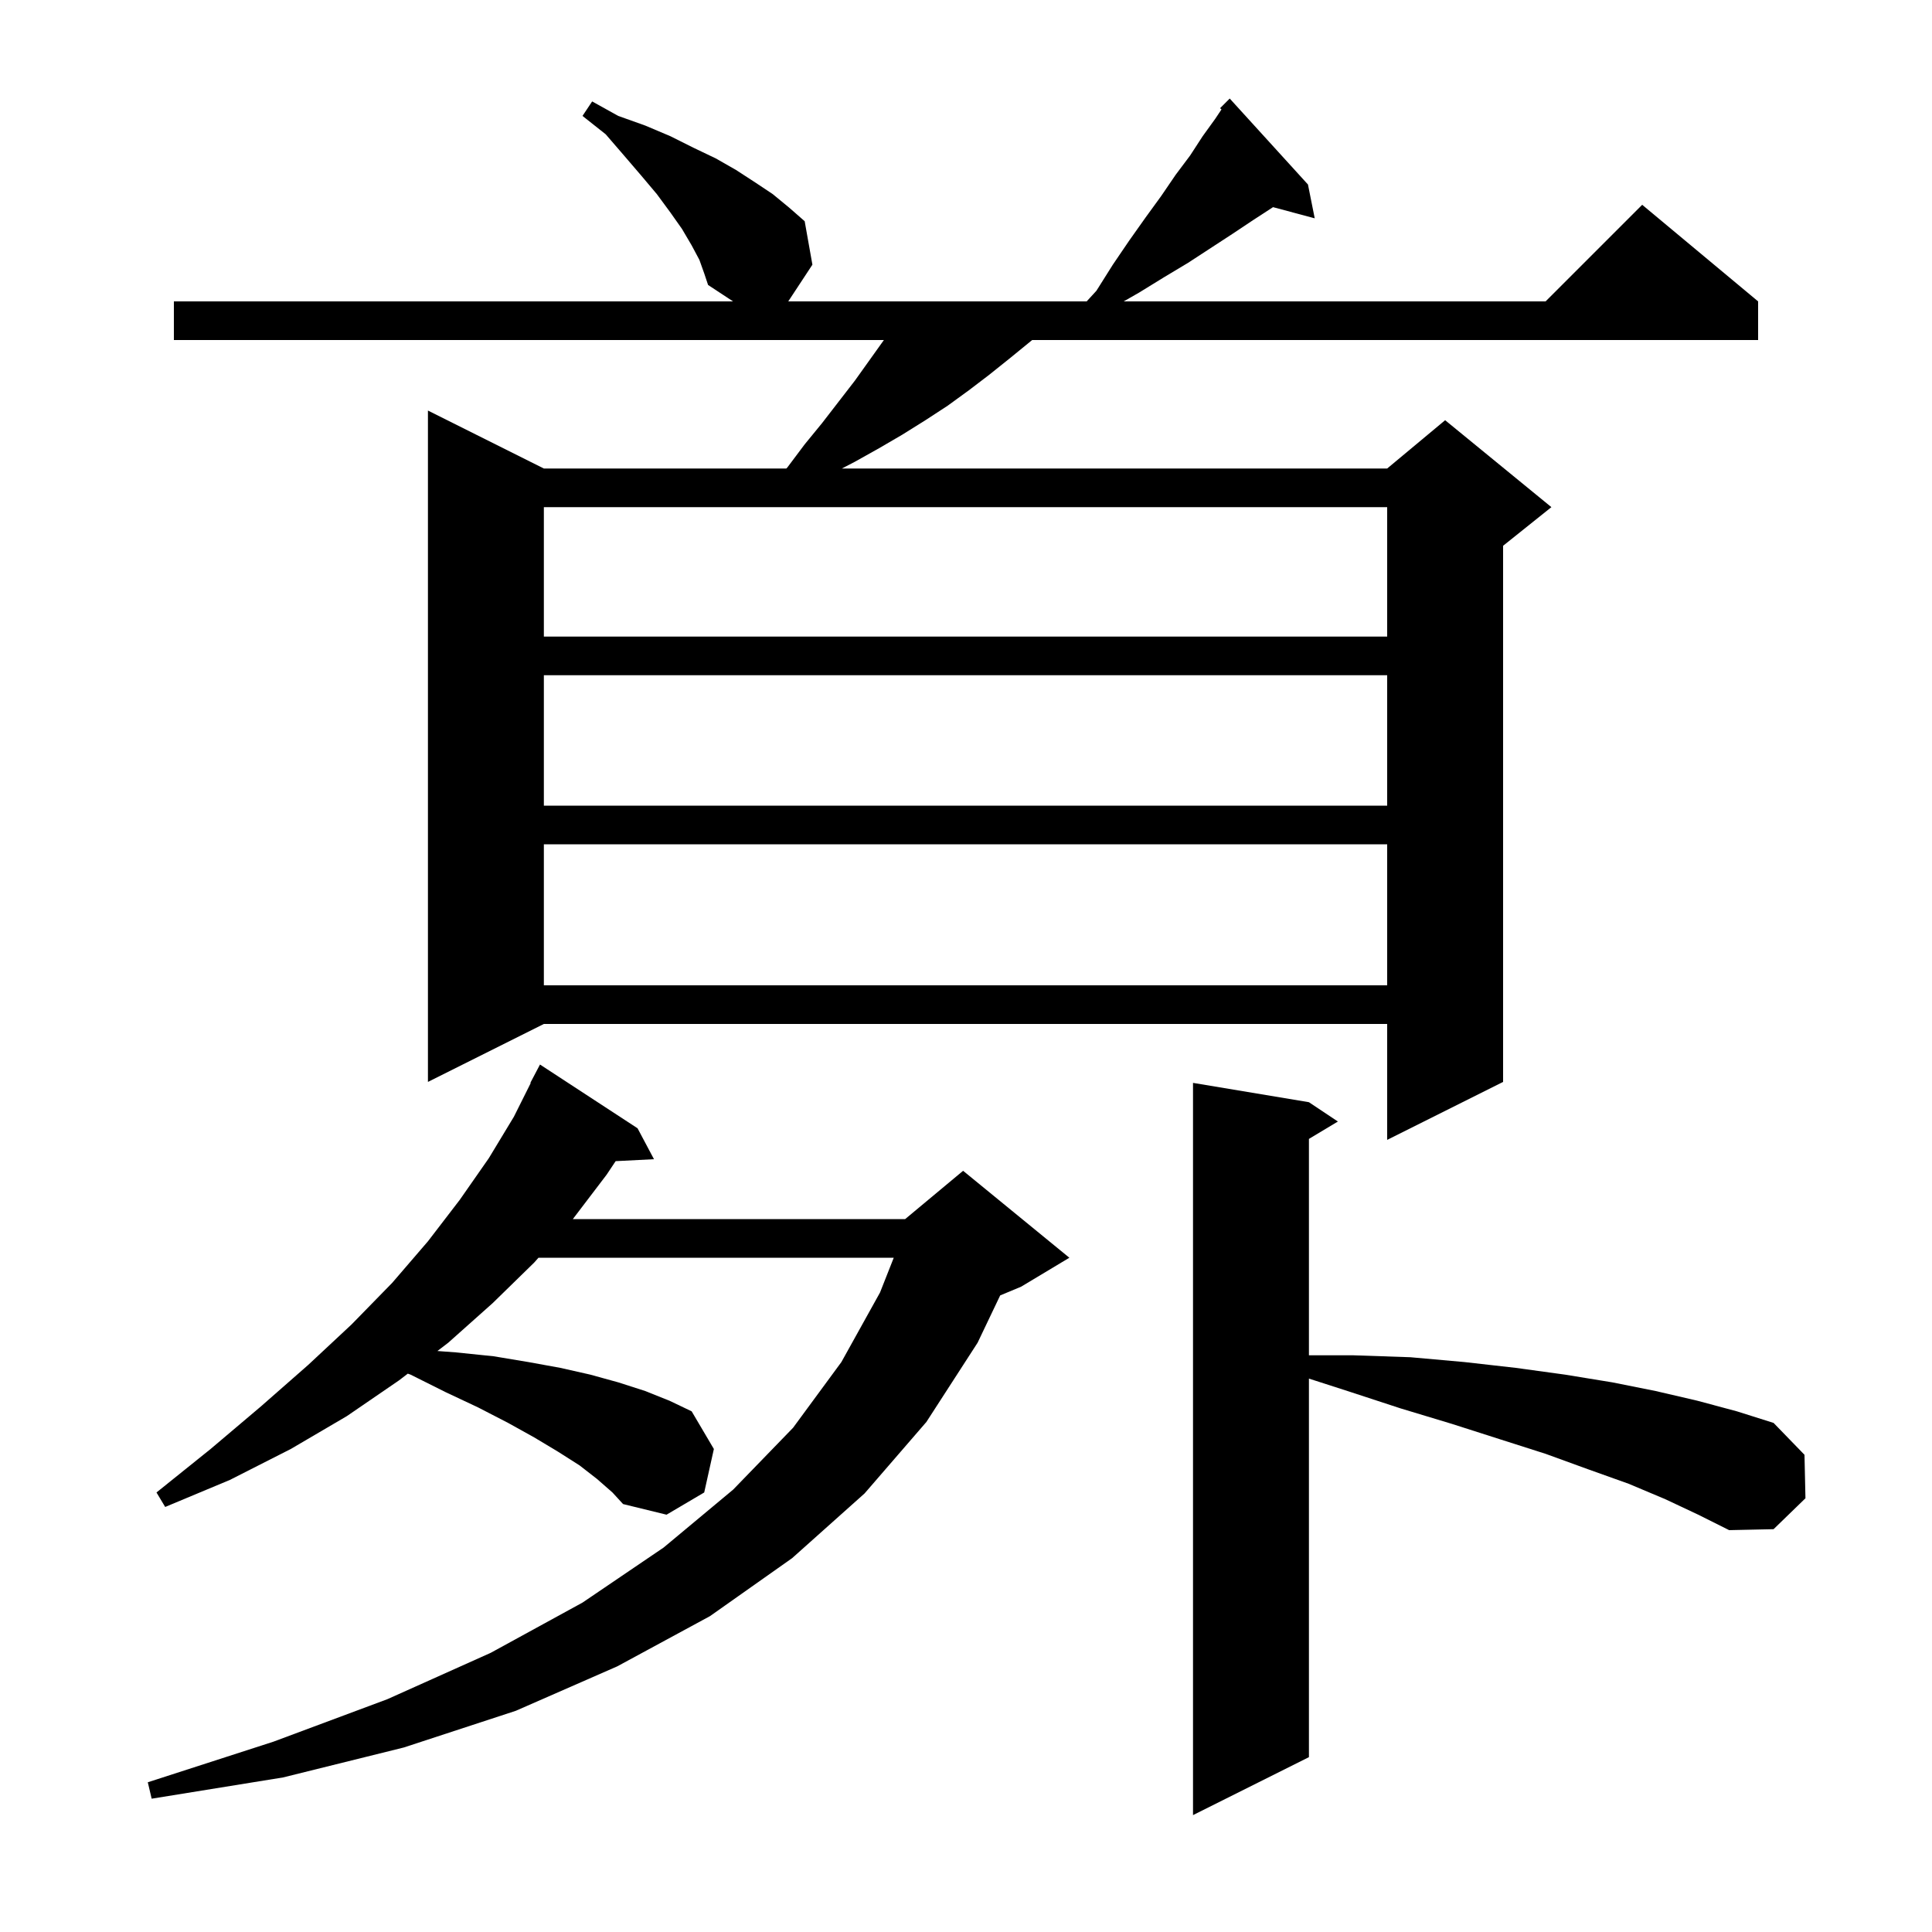 <svg xmlns="http://www.w3.org/2000/svg" xmlns:xlink="http://www.w3.org/1999/xlink" version="1.1" baseProfile="full" viewBox="0 0 200 200" width="200" height="200">
<g fill="black">
<path d="M 172.4 155.2 L 168.6 153.6 L 164.4 152.1 L 160.0 150.5 L 155.3 149.0 L 150.3 147.4 L 145.0 145.8 L 139.5 144.0 L 135.5 142.712 L 135.5 181.9 L 123.5 187.9 L 123.5 112.1 L 135.5 114.1 L 138.5 116.1 L 135.5 117.9 L 135.5 140.3 L 140.1 140.3 L 146.0 140.5 L 151.6 141.0 L 156.9 141.6 L 162.0 142.3 L 166.9 143.1 L 171.4 144.0 L 175.7 145.0 L 179.8 146.1 L 183.6 147.3 L 186.8 150.6 L 186.9 155.1 L 183.6 158.3 L 179.0 158.4 L 175.8 156.8 Z M 61.8 153.1 L 60.0 151.7 L 57.8 150.3 L 55.3 148.8 L 52.6 147.3 L 49.5 145.7 L 46.1 144.1 L 42.5 142.3 L 42.215 142.2 L 41.3 142.9 L 35.9 146.6 L 30.1 150.0 L 23.8 153.2 L 17.1 156.0 L 16.2 154.5 L 21.8 150.0 L 27.0 145.6 L 31.9 141.3 L 36.4 137.1 L 40.6 132.8 L 44.3 128.5 L 47.6 124.2 L 50.6 119.9 L 53.2 115.6 L 54.941 112.117 L 54.9 112.1 L 55.9 110.2 L 66.0 116.8 L 67.7 120.0 L 63.732 120.202 L 62.8 121.6 L 59.3 126.2 L 93.7 126.2 L 99.7 121.2 L 110.7 130.2 L 105.7 133.2 L 103.538 134.101 L 101.2 139.0 L 95.9 147.2 L 89.5 154.6 L 82.0 161.3 L 73.5 167.3 L 63.9 172.5 L 53.4 177.1 L 41.8 180.9 L 29.3 184.0 L 15.7 186.2 L 15.3 184.5 L 28.3 180.3 L 40.1 175.9 L 50.8 171.1 L 60.3 165.9 L 68.7 160.2 L 75.9 154.2 L 82.1 147.8 L 87.1 141.0 L 91.1 133.8 L 92.521 130.2 L 55.744 130.2 L 55.3 130.7 L 51.0 134.9 L 46.4 139.0 L 45.281 139.856 L 47.2 140.0 L 51.1 140.4 L 54.7 141.0 L 58.0 141.6 L 61.1 142.3 L 64.0 143.1 L 66.8 144.0 L 69.3 145.0 L 71.6 146.1 L 73.9 150.0 L 72.9 154.5 L 69.0 156.8 L 64.5 155.7 L 63.4 154.5 Z M 18.0 31.2 L 75.884 31.2 L 73.3 29.5 L 72.9 28.3 L 72.4 26.9 L 71.6 25.4 L 70.6 23.7 L 69.4 22.0 L 68.0 20.1 L 66.4 18.2 L 64.6 16.1 L 62.7 13.9 L 60.3 12.0 L 61.3 10.5 L 64.0 12.0 L 66.8 13.0 L 69.4 14.1 L 71.8 15.3 L 74.1 16.4 L 76.2 17.6 L 78.2 18.9 L 80.0 20.1 L 81.7 21.5 L 83.3 22.9 L 84.1 27.4 L 81.6 31.2 L 112.492 31.2 L 113.5 30.1 L 115.2 27.4 L 116.9 24.9 L 118.6 22.5 L 120.2 20.3 L 121.7 18.1 L 123.2 16.1 L 124.5 14.1 L 125.8 12.3 L 126.448 11.328 L 126.3 11.2 L 127.3 10.2 L 135.4 19.1 L 136.1 22.6 L 131.783 21.444 L 131.7 21.5 L 129.7 22.8 L 127.6 24.2 L 123.0 27.2 L 120.5 28.7 L 117.9 30.3 L 116.325 31.2 L 160.0 31.2 L 170.0 21.2 L 182.0 31.2 L 182.0 35.2 L 106.85 35.2 L 104.4 37.2 L 102.4 38.8 L 100.3 40.4 L 98.1 42.0 L 95.8 43.5 L 93.4 45.0 L 91.0 46.4 L 88.5 47.8 L 87.15 48.5 L 143.6 48.5 L 149.6 43.5 L 160.6 52.5 L 155.6 56.5 L 155.6 112.0 L 143.6 118.0 L 143.6 106.0 L 56.3 106.0 L 44.3 112.0 L 44.3 42.5 L 56.3 48.5 L 81.4 48.5 L 81.5 48.4 L 83.3 46.0 L 85.1 43.8 L 88.5 39.4 L 91.5 35.2 L 18.0 35.2 Z M 56.3 87.4 L 56.3 102.0 L 143.6 102.0 L 143.6 87.4 Z M 56.3 69.9 L 56.3 83.4 L 143.6 83.4 L 143.6 69.9 Z M 56.3 52.5 L 56.3 65.9 L 143.6 65.9 L 143.6 52.5 Z " />
</g>
</svg>
